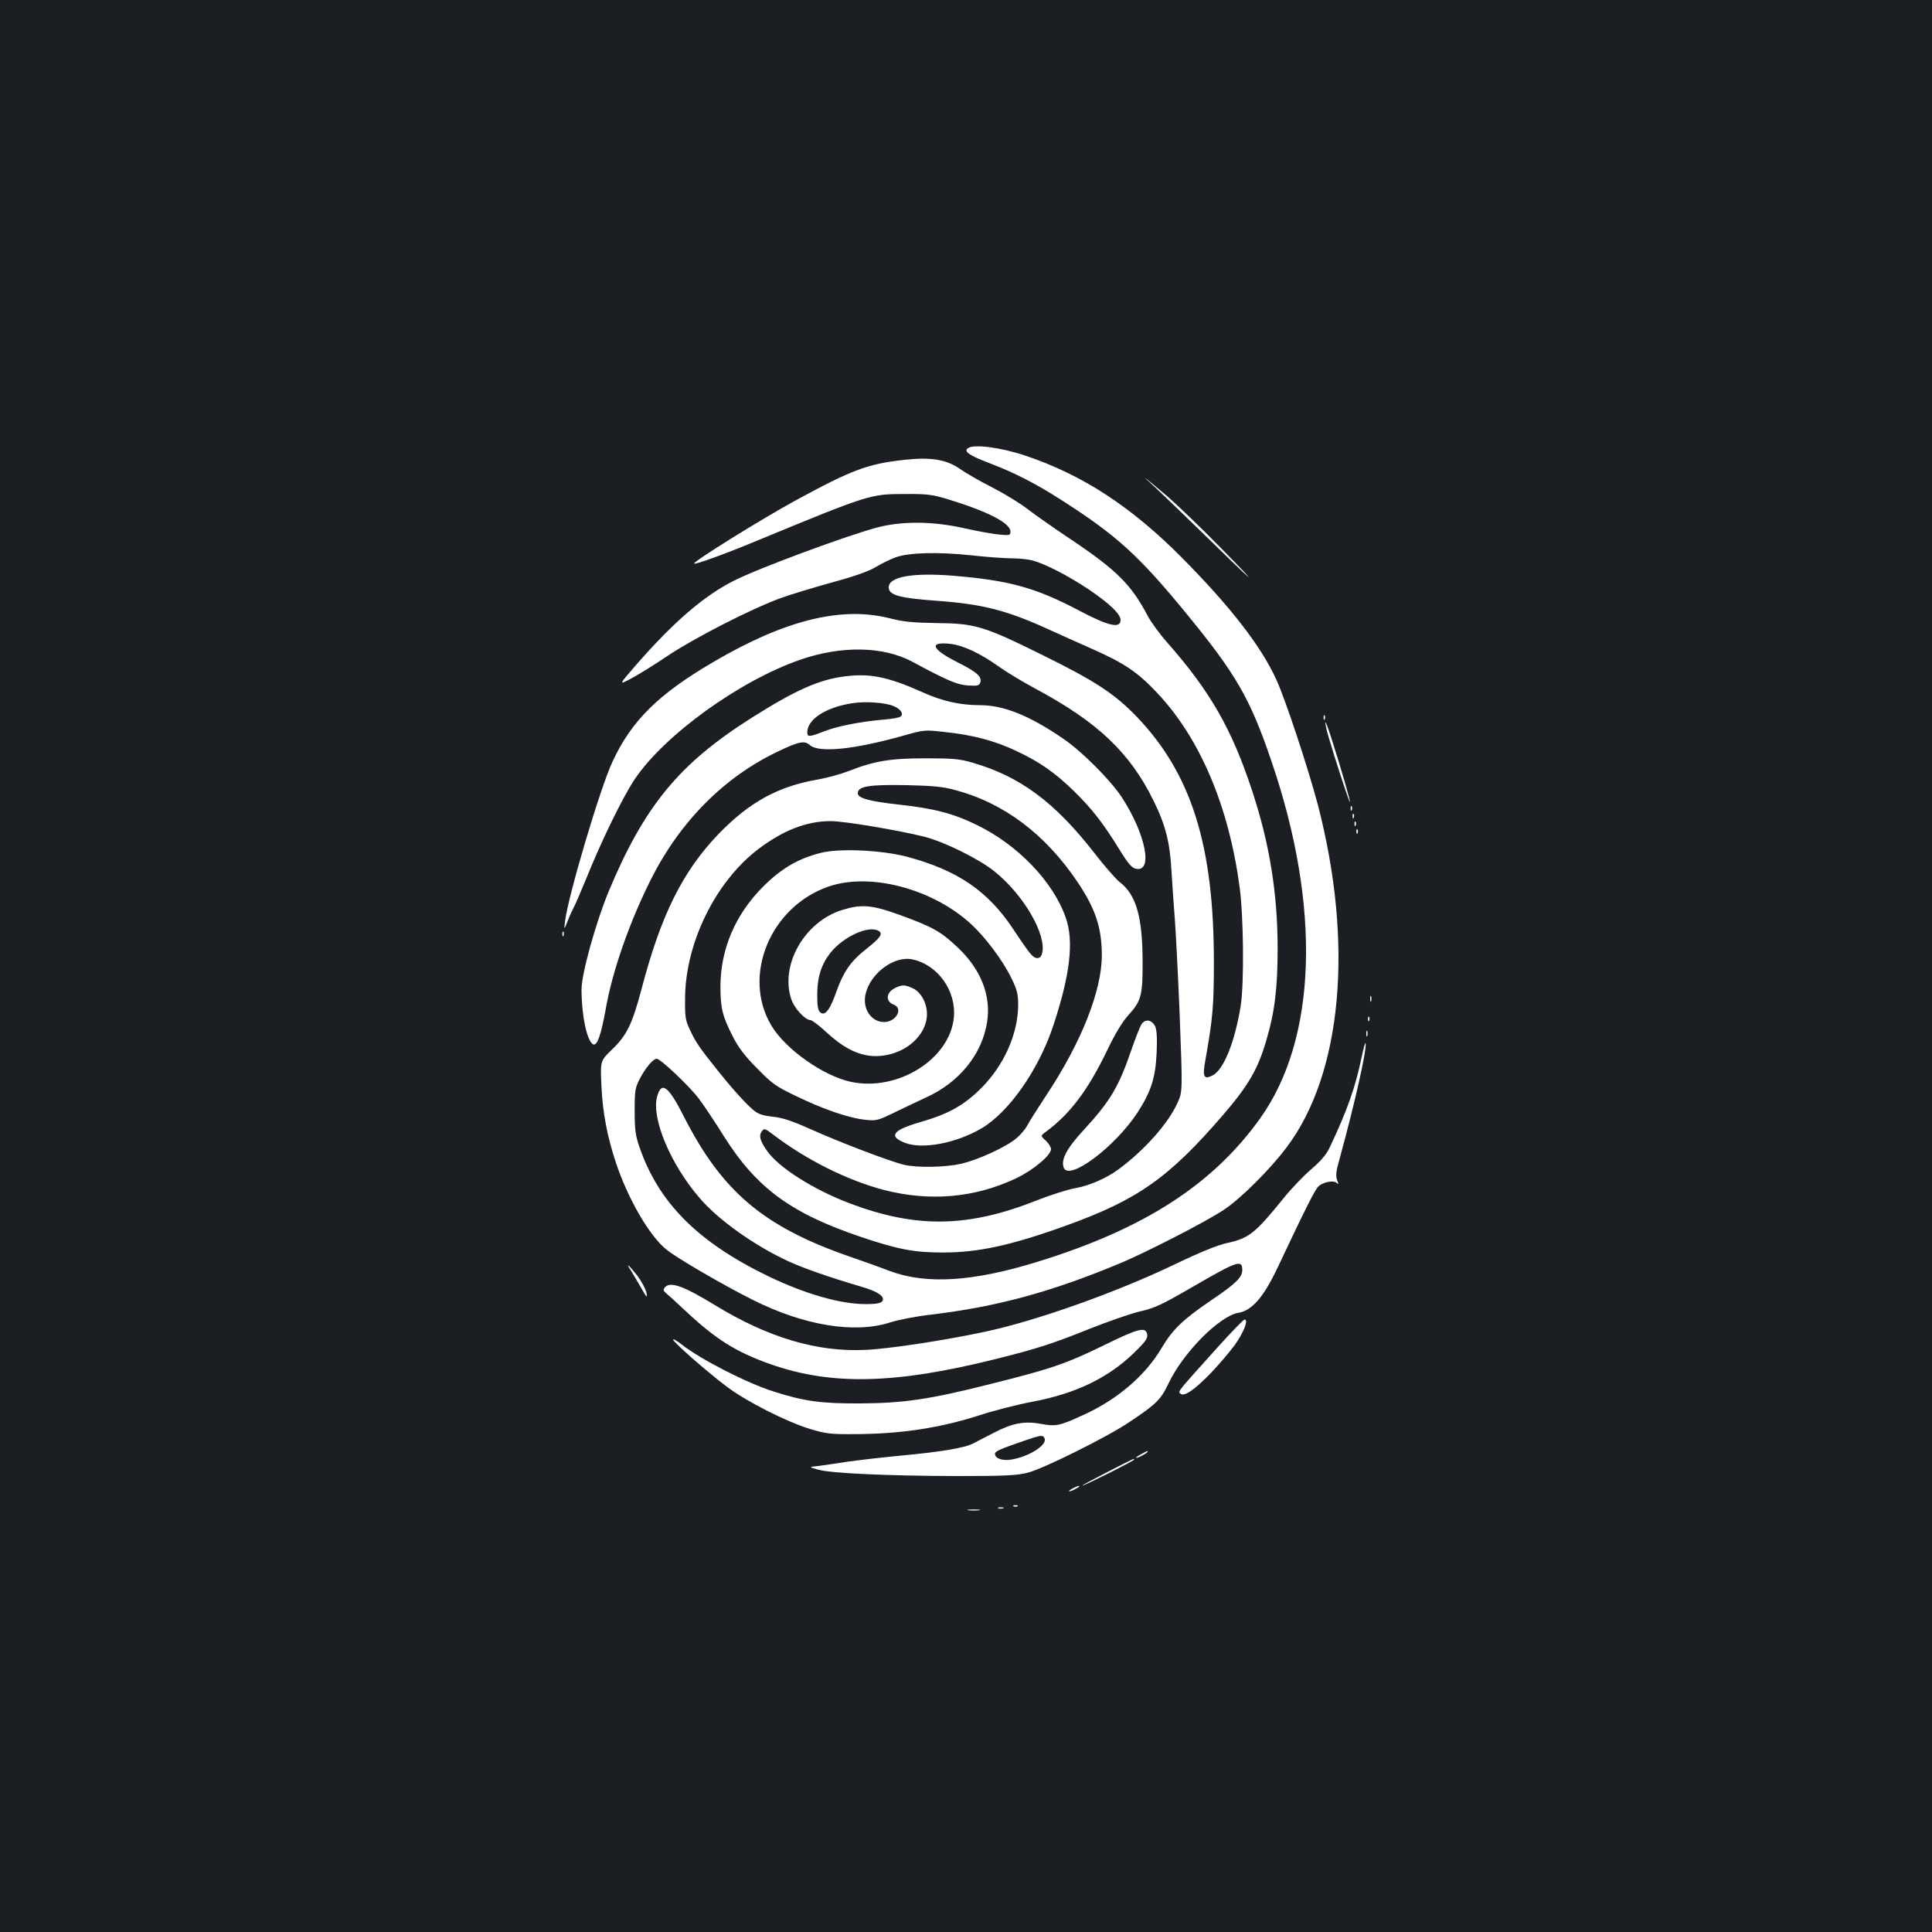 <?xml version="1.0" standalone="no"?>
<!DOCTYPE svg PUBLIC "-//W3C//DTD SVG 20010904//EN"
 "http://www.w3.org/TR/2001/REC-SVG-20010904/DTD/svg10.dtd">
<svg version="1.0" xmlns="http://www.w3.org/2000/svg"
 width="1000pt" height="1000pt" viewBox="0 0 1000 1000"
 preserveAspectRatio="xMidYMid meet">
<rect width="100%" height="100%" fill="#1b1f23"/>
<g transform="translate(0,1000) scale(0.1,-0.1)"
fill="#ffffff" stroke="none">
<path d="M5011 7681 c-25 -17 3 -37 107 -77 135 -51 247 -109 385 -198 277
-178 393 -283 637 -581 258 -314 331 -441 441 -765 258 -754 236 -1436 -58
-1848 -245 -343 -601 -573 -1153 -743 -333 -103 -573 -118 -761 -49 -46 18
-142 52 -214 77 -443 154 -657 335 -855 723 -81 161 -117 186 -139 103 -30
-112 70 -351 222 -526 97 -113 285 -246 459 -326 78 -36 214 -83 373 -130 76
-22 115 -44 115 -65 0 -20 -23 -26 -91 -26 -130 0 -316 54 -504 145 -365 177
-567 381 -666 670 -20 58 -24 90 -24 185 0 107 2 119 28 169 29 55 68 101 86
101 20 0 173 -145 220 -209 27 -36 84 -122 127 -191 170 -270 349 -401 715
-524 188 -63 271 -79 419 -79 184 0 354 37 637 139 372 134 533 247 817 577
128 149 178 235 221 384 43 145 58 270 58 473 0 286 -42 546 -133 820 -104
316 -216 512 -439 765 -39 44 -85 107 -102 140 -85 161 -161 236 -402 397 -81
54 -179 123 -217 152 -38 30 -120 80 -182 112 -62 31 -138 75 -168 96 -71 50
-152 63 -288 48 -191 -21 -271 -51 -560 -208 -178 -97 -537 -320 -529 -329 6
-6 158 49 322 117 586 242 590 243 770 243 113 1 141 -3 218 -26 210 -64 327
-125 327 -168 0 -20 -4 -21 -57 -16 -32 3 -112 17 -178 32 -162 37 -320 39
-450 6 -154 -40 -619 -212 -747 -277 -155 -78 -314 -216 -505 -435 -91 -105
-91 -105 -30 -73 34 17 121 71 192 119 141 94 432 243 585 299 52 19 172 55
265 81 115 31 189 57 228 80 31 19 79 42 105 51 69 24 216 28 386 10 82 -9
178 -16 215 -16 36 0 84 -5 106 -11 68 -19 182 -78 289 -149 108 -73 166 -128
166 -159 0 -46 -62 -32 -215 49 -226 119 -362 156 -651 180 -211 17 -334 -5
-334 -60 0 -41 57 -56 254 -70 229 -17 353 -48 561 -142 61 -28 171 -77 245
-110 160 -71 231 -119 331 -226 220 -234 369 -584 425 -1002 21 -154 24 -498
6 -615 -30 -187 -88 -332 -145 -361 -46 -24 -54 -8 -38 79 38 214 44 278 44
502 1 608 -116 981 -401 1277 -113 117 -213 183 -487 318 -301 149 -348 163
-545 165 -125 2 -173 6 -250 26 -247 61 -539 -11 -907 -227 -284 -166 -424
-303 -523 -517 -63 -134 -228 -690 -245 -823 -6 -49 -6 -49 14 1 11 28 25 58
31 69 6 10 35 77 65 150 77 192 188 419 249 511 154 230 544 512 860 621 212
73 427 69 576 -10 182 -98 233 -120 290 -124 47 -3 58 -1 63 13 12 31 -14 55
-113 105 -140 70 -156 111 -38 97 65 -8 154 -50 243 -114 39 -28 126 -81 195
-118 321 -172 488 -330 610 -578 63 -127 86 -218 94 -372 4 -66 11 -169 16
-230 5 -60 17 -289 26 -508 15 -397 15 -397 -11 -455 -49 -108 -171 -245 -305
-344 -63 -47 -154 -86 -225 -98 -38 -7 -125 -34 -193 -61 -358 -143 -626 -148
-970 -19 -193 73 -374 188 -433 275 -36 52 -42 77 -26 99 12 17 16 16 58 -16
173 -132 388 -239 577 -288 237 -60 466 -40 679 60 88 41 183 120 183 152 0
10 -12 30 -27 44 -28 25 -28 25 2 47 125 93 216 214 316 421 40 84 78 147 109
181 68 75 75 103 74 285 -1 227 -34 339 -118 404 -20 15 -80 84 -134 154 -203
260 -382 393 -627 464 -69 20 -102 23 -245 23 -182 0 -266 -14 -397 -66 -39
-15 -111 -35 -161 -44 -205 -35 -355 -118 -514 -283 -185 -193 -297 -418 -397
-800 -49 -184 -76 -240 -154 -315 -60 -58 -60 -58 -54 -190 7 -139 30 -259 74
-392 62 -189 176 -385 264 -454 56 -45 297 -185 447 -260 264 -132 525 -175
709 -116 43 14 137 32 208 40 345 41 628 118 989 269 139 59 437 212 529 273
85 55 242 211 327 325 287 381 348 1055 161 1773 -50 189 -168 546 -215 648
-79 173 -238 378 -491 633 -260 262 -515 428 -809 526 -125 42 -264 60 -295
39z m-68 -1770 c253 -67 468 -229 634 -476 93 -138 126 -237 126 -380 0 -183
-107 -453 -288 -725 -45 -69 -90 -139 -98 -156 -9 -17 -33 -46 -54 -64 -51
-45 -201 -114 -290 -134 -81 -18 -225 -21 -293 -5 -66 15 -325 113 -479 182
-100 45 -151 62 -202 67 -52 6 -76 14 -99 34 -40 33 -110 111 -186 206 -95
119 -114 147 -142 208 -25 52 -27 66 -26 172 4 284 159 598 379 765 129 98
251 145 375 145 70 0 354 -48 485 -81 105 -27 284 -116 362 -179 152 -122 271
-328 247 -424 -8 -32 -34 -34 -60 -3 -11 12 -50 68 -87 124 -132 201 -291 309
-554 379 -132 34 -347 44 -443 20 -119 -30 -206 -81 -300 -175 -144 -144 -221
-324 -221 -518 0 -112 11 -154 64 -258 30 -59 64 -103 127 -166 76 -78 97 -93
200 -142 139 -68 277 -115 359 -123 57 -6 65 -4 153 39 51 25 122 58 158 75
174 78 292 223 319 390 22 138 -31 274 -152 388 -86 82 -131 107 -299 168
-146 53 -199 57 -299 26 -196 -61 -323 -286 -263 -463 16 -47 72 -107 99 -107
8 0 48 -30 87 -67 111 -101 205 -135 311 -113 109 22 194 103 204 194 7 61
-25 128 -71 150 -42 20 -59 20 -95 1 -46 -23 -48 -69 -5 -85 51 -20 12 -90
-50 -90 -67 0 -113 69 -96 144 24 108 149 201 243 180 132 -28 228 -164 214
-302 -22 -215 -290 -382 -531 -332 -143 30 -339 168 -413 291 -154 257 -7 615
295 720 213 74 534 -9 735 -191 76 -69 169 -193 213 -285 28 -57 34 -81 34
-135 0 -149 -72 -312 -190 -431 -90 -90 -170 -135 -320 -178 -141 -41 -163
-73 -74 -107 90 -34 264 -1 395 76 143 85 297 306 372 535 87 264 106 435 63
556 -65 186 -248 376 -460 479 -123 60 -222 86 -409 106 -149 17 -207 33 -207
58 0 36 57 46 255 42 133 -3 187 -8 248 -25z m-394 -730 c22 -14 7 -36 -64
-92 -81 -63 -119 -118 -156 -222 -33 -94 -59 -128 -83 -107 -12 9 -16 32 -16
91 0 91 21 157 68 217 68 85 200 145 251 113z"/>
<path d="M5970 7486 c30 -28 145 -138 255 -245 273 -268 318 -305 95 -78 -102
104 -228 225 -280 270 -111 94 -150 124 -70 53z"/>
<path d="M4372 6499 c-134 -17 -257 -72 -484 -216 -373 -236 -553 -455 -738
-898 -66 -160 -140 -425 -140 -506 0 -133 27 -264 59 -284 21 -12 42 47 66
181 34 196 123 451 234 672 150 299 379 530 657 662 108 52 138 58 165 34 47
-42 227 -24 484 48 109 31 111 31 216 19 144 -15 257 -45 365 -96 123 -57 203
-113 302 -209 92 -90 151 -165 236 -303 42 -69 64 -95 83 -99 94 -24 54 180
-73 373 -59 88 -206 236 -303 301 -172 118 -306 172 -428 172 -103 0 -196 21
-296 66 -180 81 -275 100 -405 83z m254 -154 c38 -16 54 -43 33 -55 -7 -5 -47
-12 -89 -15 -116 -10 -239 -34 -306 -61 -69 -27 -83 -29 -85 -11 -7 69 90 135
231 157 69 11 172 4 216 -15z"/>
<path d="M6851 6284 c0 -11 3 -14 6 -6 3 7 2 16 -1 19 -3 4 -6 -2 -5 -13z"/>
<path d="M6865 6230 c7 -35 69 -234 106 -340 37 -107 7 8 -47 185 -54 175 -74
227 -59 155z"/>
<path d="M6991 5814 c0 -11 3 -14 6 -6 3 7 2 16 -1 19 -3 4 -6 -2 -5 -13z"/>
<path d="M7001 5774 c0 -11 3 -14 6 -6 3 7 2 16 -1 19 -3 4 -6 -2 -5 -13z"/>
<path d="M7011 5734 c0 -11 3 -14 6 -6 3 7 2 16 -1 19 -3 4 -6 -2 -5 -13z"/>
<path d="M7021 5694 c0 -11 3 -14 6 -6 3 7 2 16 -1 19 -3 4 -6 -2 -5 -13z"/>
<path d="M2911 5164 c0 -11 3 -14 6 -6 3 7 2 16 -1 19 -3 4 -6 -2 -5 -13z"/>
<path d="M7092 4830 c0 -14 2 -19 5 -12 2 6 2 18 0 25 -3 6 -5 1 -5 -13z"/>
<path d="M7081 4724 c0 -11 3 -14 6 -6 3 7 2 16 -1 19 -3 4 -6 -2 -5 -13z"/>
<path d="M5908 4698 c-8 -13 -31 -72 -52 -132 -65 -191 -109 -265 -247 -415
-88 -95 -119 -154 -103 -195 27 -71 266 108 382 286 71 110 93 180 99 313 3
79 0 117 -9 135 -18 33 -51 37 -70 8z"/>
<path d="M7072 4650 c0 -14 2 -19 5 -12 2 6 2 18 0 25 -3 6 -5 1 -5 -13z"/>
<path d="M7047 4525 c-31 -151 -75 -276 -164 -463 -17 -37 -46 -71 -96 -114
-40 -34 -105 -102 -145 -152 -145 -179 -177 -205 -291 -230 -48 -10 -141 -48
-270 -110 -307 -147 -718 -293 -987 -350 -212 -45 -496 -88 -615 -93 -250 -12
-505 64 -779 232 -164 100 -232 124 -259 91 -9 -11 -8 -17 5 -28 9 -7 55 -49
103 -94 156 -146 259 -211 436 -274 317 -112 646 -105 1170 26 209 52 293 79
482 155 95 38 213 79 263 91 79 18 114 35 278 130 228 132 252 140 252 84 0
-38 -35 -71 -162 -157 -146 -99 -200 -152 -256 -247 -84 -142 -229 -266 -403
-345 -126 -58 -143 -61 -221 -47 -85 16 -149 4 -246 -47 -37 -19 -84 -43 -104
-54 -47 -24 -168 -44 -383 -64 -93 -9 -215 -23 -270 -31 -55 -9 -122 -18 -150
-22 -50 -5 -50 -5 0 -19 68 -19 358 -32 718 -33 245 0 310 3 365 17 79 19 411
184 527 262 138 92 164 117 202 198 76 161 264 351 363 368 70 12 129 79 201
230 153 324 197 411 215 426 26 22 78 31 93 16 10 -9 10 -6 2 15 -8 21 -6 44
10 100 82 299 146 583 137 609 -2 5 -11 -29 -21 -76z m-1640 -1971 c13 -34
-81 -94 -174 -109 -45 -7 -83 6 -83 30 0 13 24 24 155 69 84 29 94 30 102 10z"/>
<path d="M3266 3423 c10 -16 33 -55 52 -88 30 -53 33 -56 28 -26 -4 19 -25 58
-47 88 -44 56 -64 72 -33 26z"/>
<path d="M6303 3027 c-212 -235 -206 -228 -194 -240 19 -19 74 19 159 107 43
45 99 111 125 147 46 65 70 129 49 129 -6 0 -68 -64 -139 -143z"/>
<path d="M5712 3036 c-195 -95 -274 -122 -587 -200 -312 -79 -448 -99 -675
-100 -200 -1 -287 11 -444 61 -138 43 -382 168 -479 245 -21 16 -40 28 -43 25
-7 -7 176 -168 276 -243 103 -78 312 -184 435 -221 80 -24 105 -27 230 -26
236 1 437 31 643 97 76 25 201 57 278 71 221 42 388 122 522 251 58 56 73 76
70 95 -6 44 -43 35 -226 -55z"/>
<path d="M5908 2474 c-38 -20 -36 -28 2 -9 17 9 30 18 30 20 0 7 -1 6 -32 -11z"/>
<path d="M5730 2380 c-74 -38 -132 -69 -127 -69 10 -1 267 128 267 134 0 7 9
11 -140 -65z"/>
<path d="M5550 2295 c-14 -8 -20 -14 -15 -14 6 0 21 6 35 14 14 8 21 14 15 14
-5 0 -21 -6 -35 -14z"/>
<path d="M5248 2203 c7 -3 16 -2 19 1 4 3 -2 6 -13 5 -11 0 -14 -3 -6 -6z"/>
<path d="M5168 2193 c6 -2 18 -2 25 0 6 3 1 5 -13 5 -14 0 -19 -2 -12 -5z"/>
<path d="M5013 2183 c15 -2 39 -2 55 0 15 2 2 4 -28 4 -30 0 -43 -2 -27 -4z"/>
</g>
</svg>
